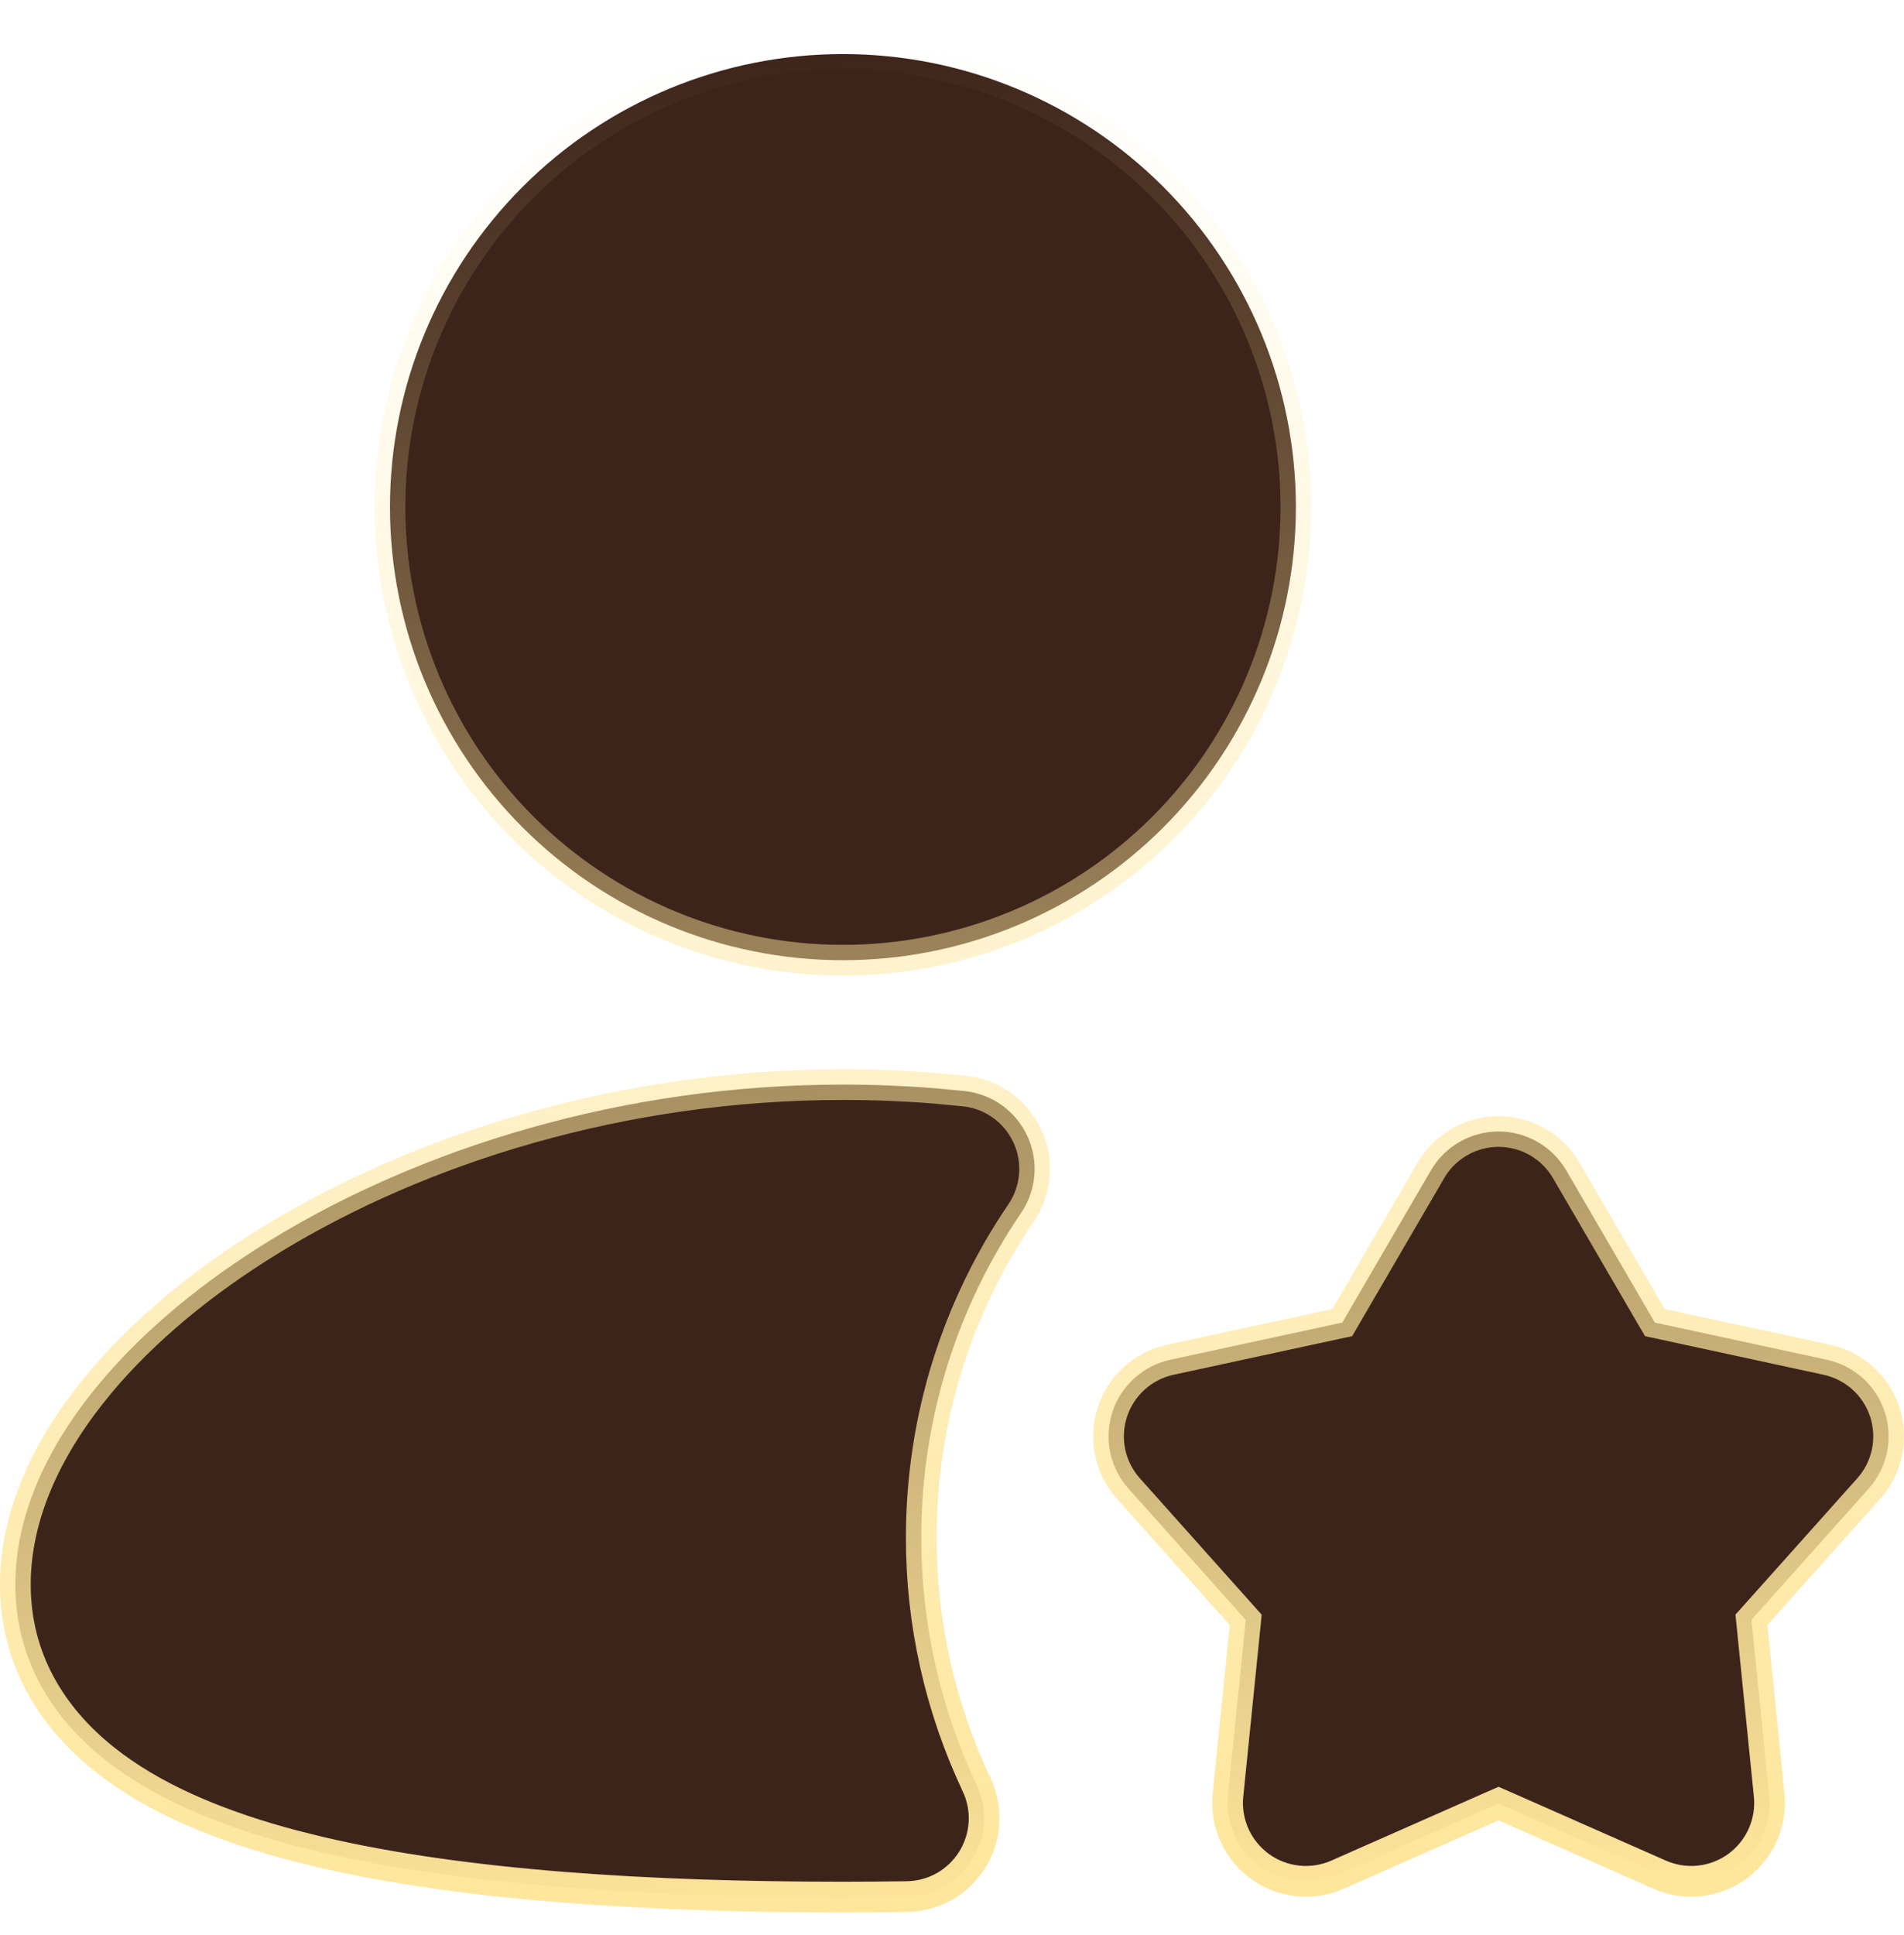 <svg width="62" height="63" viewBox="0 0 62 63" fill="none" xmlns="http://www.w3.org/2000/svg">
<path d="M27.449 35.308C28.459 35.308 29.455 35.348 30.436 35.426L31.412 35.519C31.85 35.566 32.269 35.725 32.627 35.982C32.985 36.239 33.27 36.584 33.455 36.984C33.64 37.384 33.718 37.825 33.682 38.263C33.645 38.703 33.496 39.125 33.248 39.489C31.199 42.5 29.999 46.135 29.999 50.057C29.997 52.839 30.613 55.586 31.801 58.1V58.101C31.983 58.487 32.066 58.913 32.042 59.339C32.017 59.765 31.886 60.178 31.66 60.541C31.434 60.903 31.121 61.204 30.749 61.414C30.377 61.624 29.958 61.736 29.531 61.742C28.845 61.752 28.15 61.758 27.449 61.758C21.085 61.758 15.089 61.379 10.452 60.298L9.543 60.072C7.328 59.485 5.275 58.67 3.685 57.491L3.372 57.25C1.659 55.875 0.5 53.978 0.5 51.583C0.5 49.335 1.524 47.194 2.966 45.373L2.967 45.372C4.337 43.635 6.213 42.015 8.421 40.612L8.867 40.335C13.679 37.399 20.238 35.308 27.449 35.308ZM48.798 36.835C49.243 36.835 49.682 36.952 50.068 37.174C50.455 37.396 50.776 37.715 51.001 38.1L53.776 42.865L53.888 43.055L54.103 43.101L59.489 44.266C59.925 44.361 60.329 44.568 60.66 44.867C60.991 45.166 61.237 45.547 61.375 45.971C61.513 46.396 61.537 46.849 61.445 47.285C61.353 47.721 61.148 48.126 60.851 48.459L57.179 52.567L57.032 52.731L57.054 52.951L57.609 58.437C57.654 58.881 57.581 59.329 57.399 59.736C57.217 60.143 56.932 60.495 56.571 60.758C56.211 61.02 55.787 61.183 55.344 61.23C54.9 61.278 54.452 61.208 54.044 61.028H54.045L49 58.801L48.798 58.713L48.597 58.801L43.552 61.028C43.144 61.208 42.696 61.278 42.253 61.23C41.81 61.183 41.386 61.02 41.025 60.758C40.665 60.495 40.378 60.143 40.196 59.736C40.014 59.329 39.942 58.881 39.987 58.437L40.543 52.954L40.565 52.734L40.418 52.57L36.746 48.459L36.639 48.331C36.399 48.025 36.232 47.667 36.151 47.285C36.059 46.849 36.084 46.396 36.222 45.971C36.359 45.547 36.606 45.166 36.937 44.867C37.267 44.568 37.671 44.361 38.107 44.266L43.493 43.101L43.709 43.055L43.819 42.865L46.595 38.1C46.819 37.715 47.141 37.396 47.527 37.174C47.914 36.952 48.352 36.835 48.798 36.835ZM27.449 1.76C31.361 1.76 35.113 3.314 37.879 6.08C40.645 8.846 42.198 12.597 42.198 16.509C42.198 20.42 40.645 24.172 37.879 26.938C35.113 29.704 31.361 31.259 27.449 31.259C23.537 31.259 19.786 29.704 17.02 26.938C14.254 24.172 12.699 20.42 12.699 16.509C12.699 12.597 14.254 8.846 17.02 6.08C19.786 3.314 23.537 1.76 27.449 1.76Z" fill="#3D241B" stroke="url(#paint0_linear_813_1557)"/>
<defs>
<linearGradient id="paint0_linear_813_1557" x1="31.113" y1="62.257" x2="28.433" y2="1.368" gradientUnits="userSpaceOnUse">
<stop stop-color="#FEE69B"/>
<stop offset="1" stop-color="#FEE69B" stop-opacity="0"/>
</linearGradient>
</defs>
</svg>
